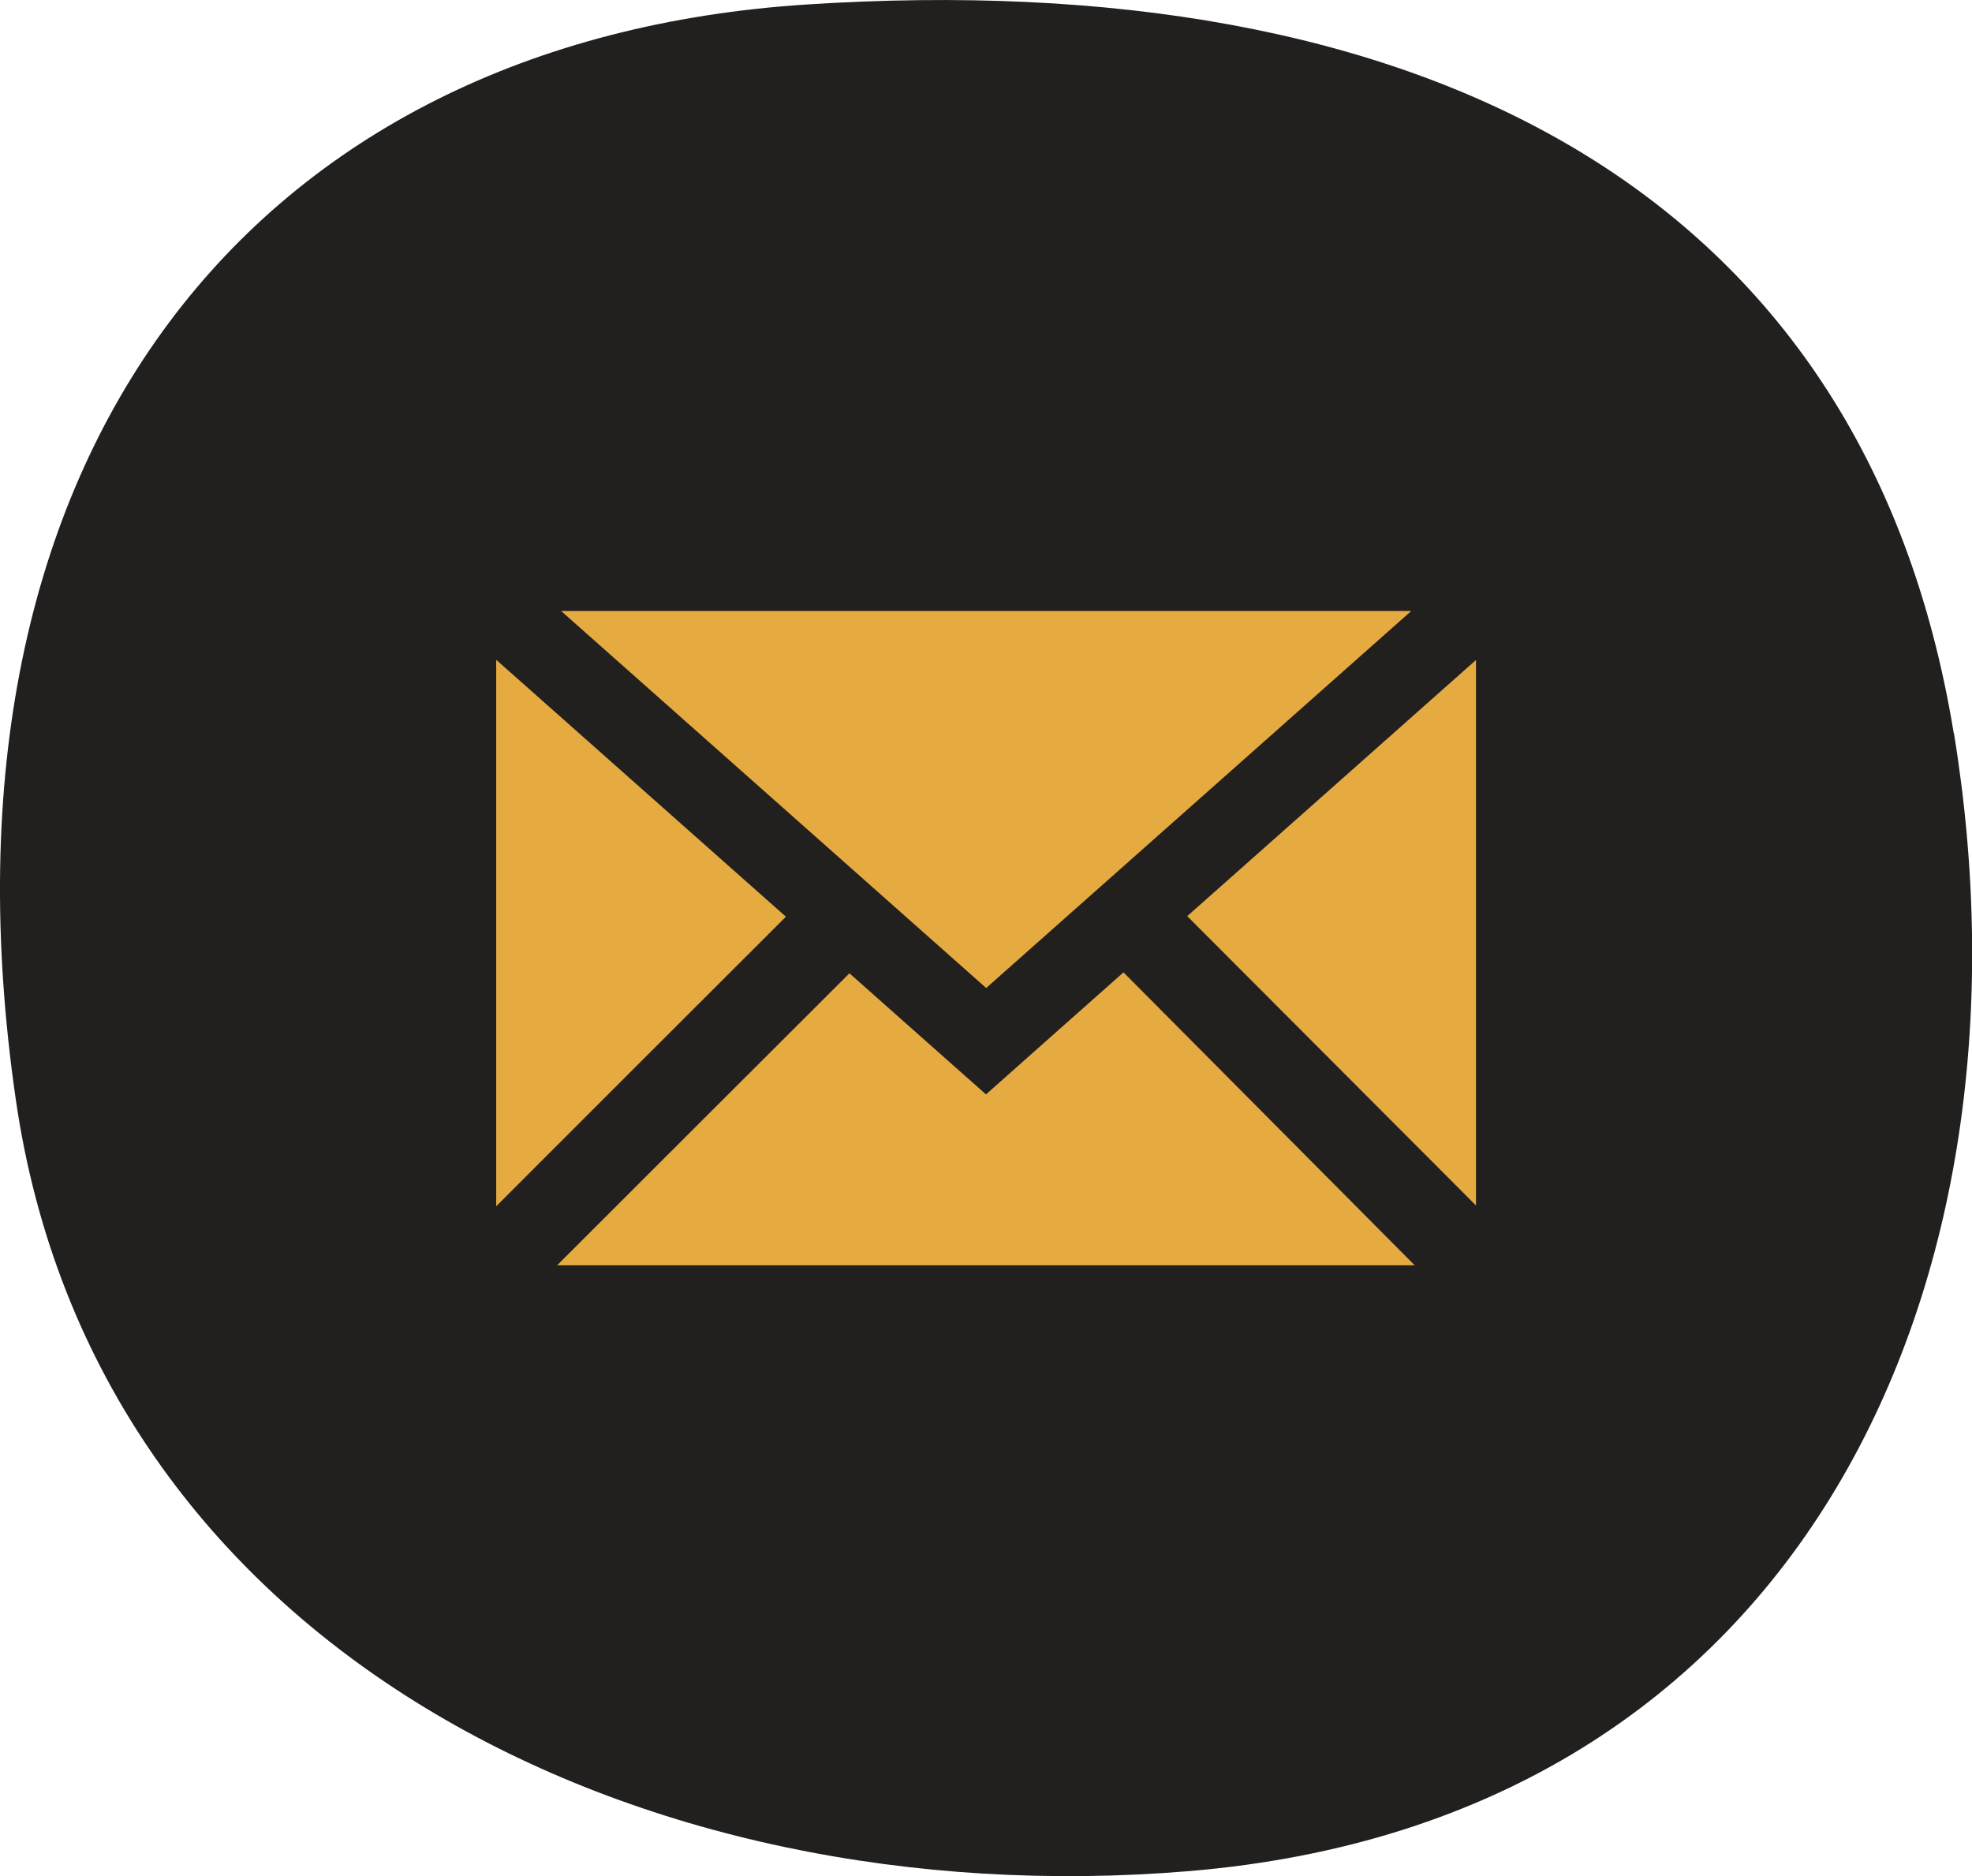 <?xml version="1.0" encoding="UTF-8"?>
<svg id="Layer_2" data-name="Layer 2" xmlns="http://www.w3.org/2000/svg" viewBox="0 0 104.56 99.47">
  <defs>
    <style>
      .cls-1 {
        fill: #e5ab41;
      }

      .cls-1, .cls-2 {
        stroke-width: 0px;
      }

      .cls-2 {
        fill: #221f1f;
      }
    </style>
  </defs>
  <g id="Layer_1-2" data-name="Layer 1">
    <path class="cls-2" d="M103.6,38.86c4.74,28.94-7.8,57.61-40.57,60.34-29.22,2.43-57.97-11.87-62.19-40.89C-4.15,23.99,13.49,2.14,42.74.24c32.42-2.11,56.11,9.67,60.85,38.62Z"/>
    <g>
      <path class="cls-1" d="M29.75,32.39h45.08c-7.59,6.73-15.05,13.35-22.54,19.99-7.5-6.65-14.96-13.27-22.54-19.99Z"/>
      <path class="cls-1" d="M45.04,51.6c2.35,2.09,4.77,4.23,7.24,6.42,2.45-2.18,4.88-4.33,7.29-6.47,5.18,5.21,10.32,10.38,15.44,15.53H29.54c5.12-5.12,10.27-10.26,15.5-15.48Z"/>
      <path class="cls-1" d="M78.26,63.91c-5.08-5.09-10.16-10.18-15.31-15.34,5-4.44,10.11-8.96,15.31-13.58v28.92Z"/>
      <path class="cls-1" d="M26.31,63.95v-28.97c5.2,4.61,10.3,9.13,15.36,13.62-5.13,5.12-10.22,10.21-15.36,15.35Z"/>
    </g>
  </g>
</svg>